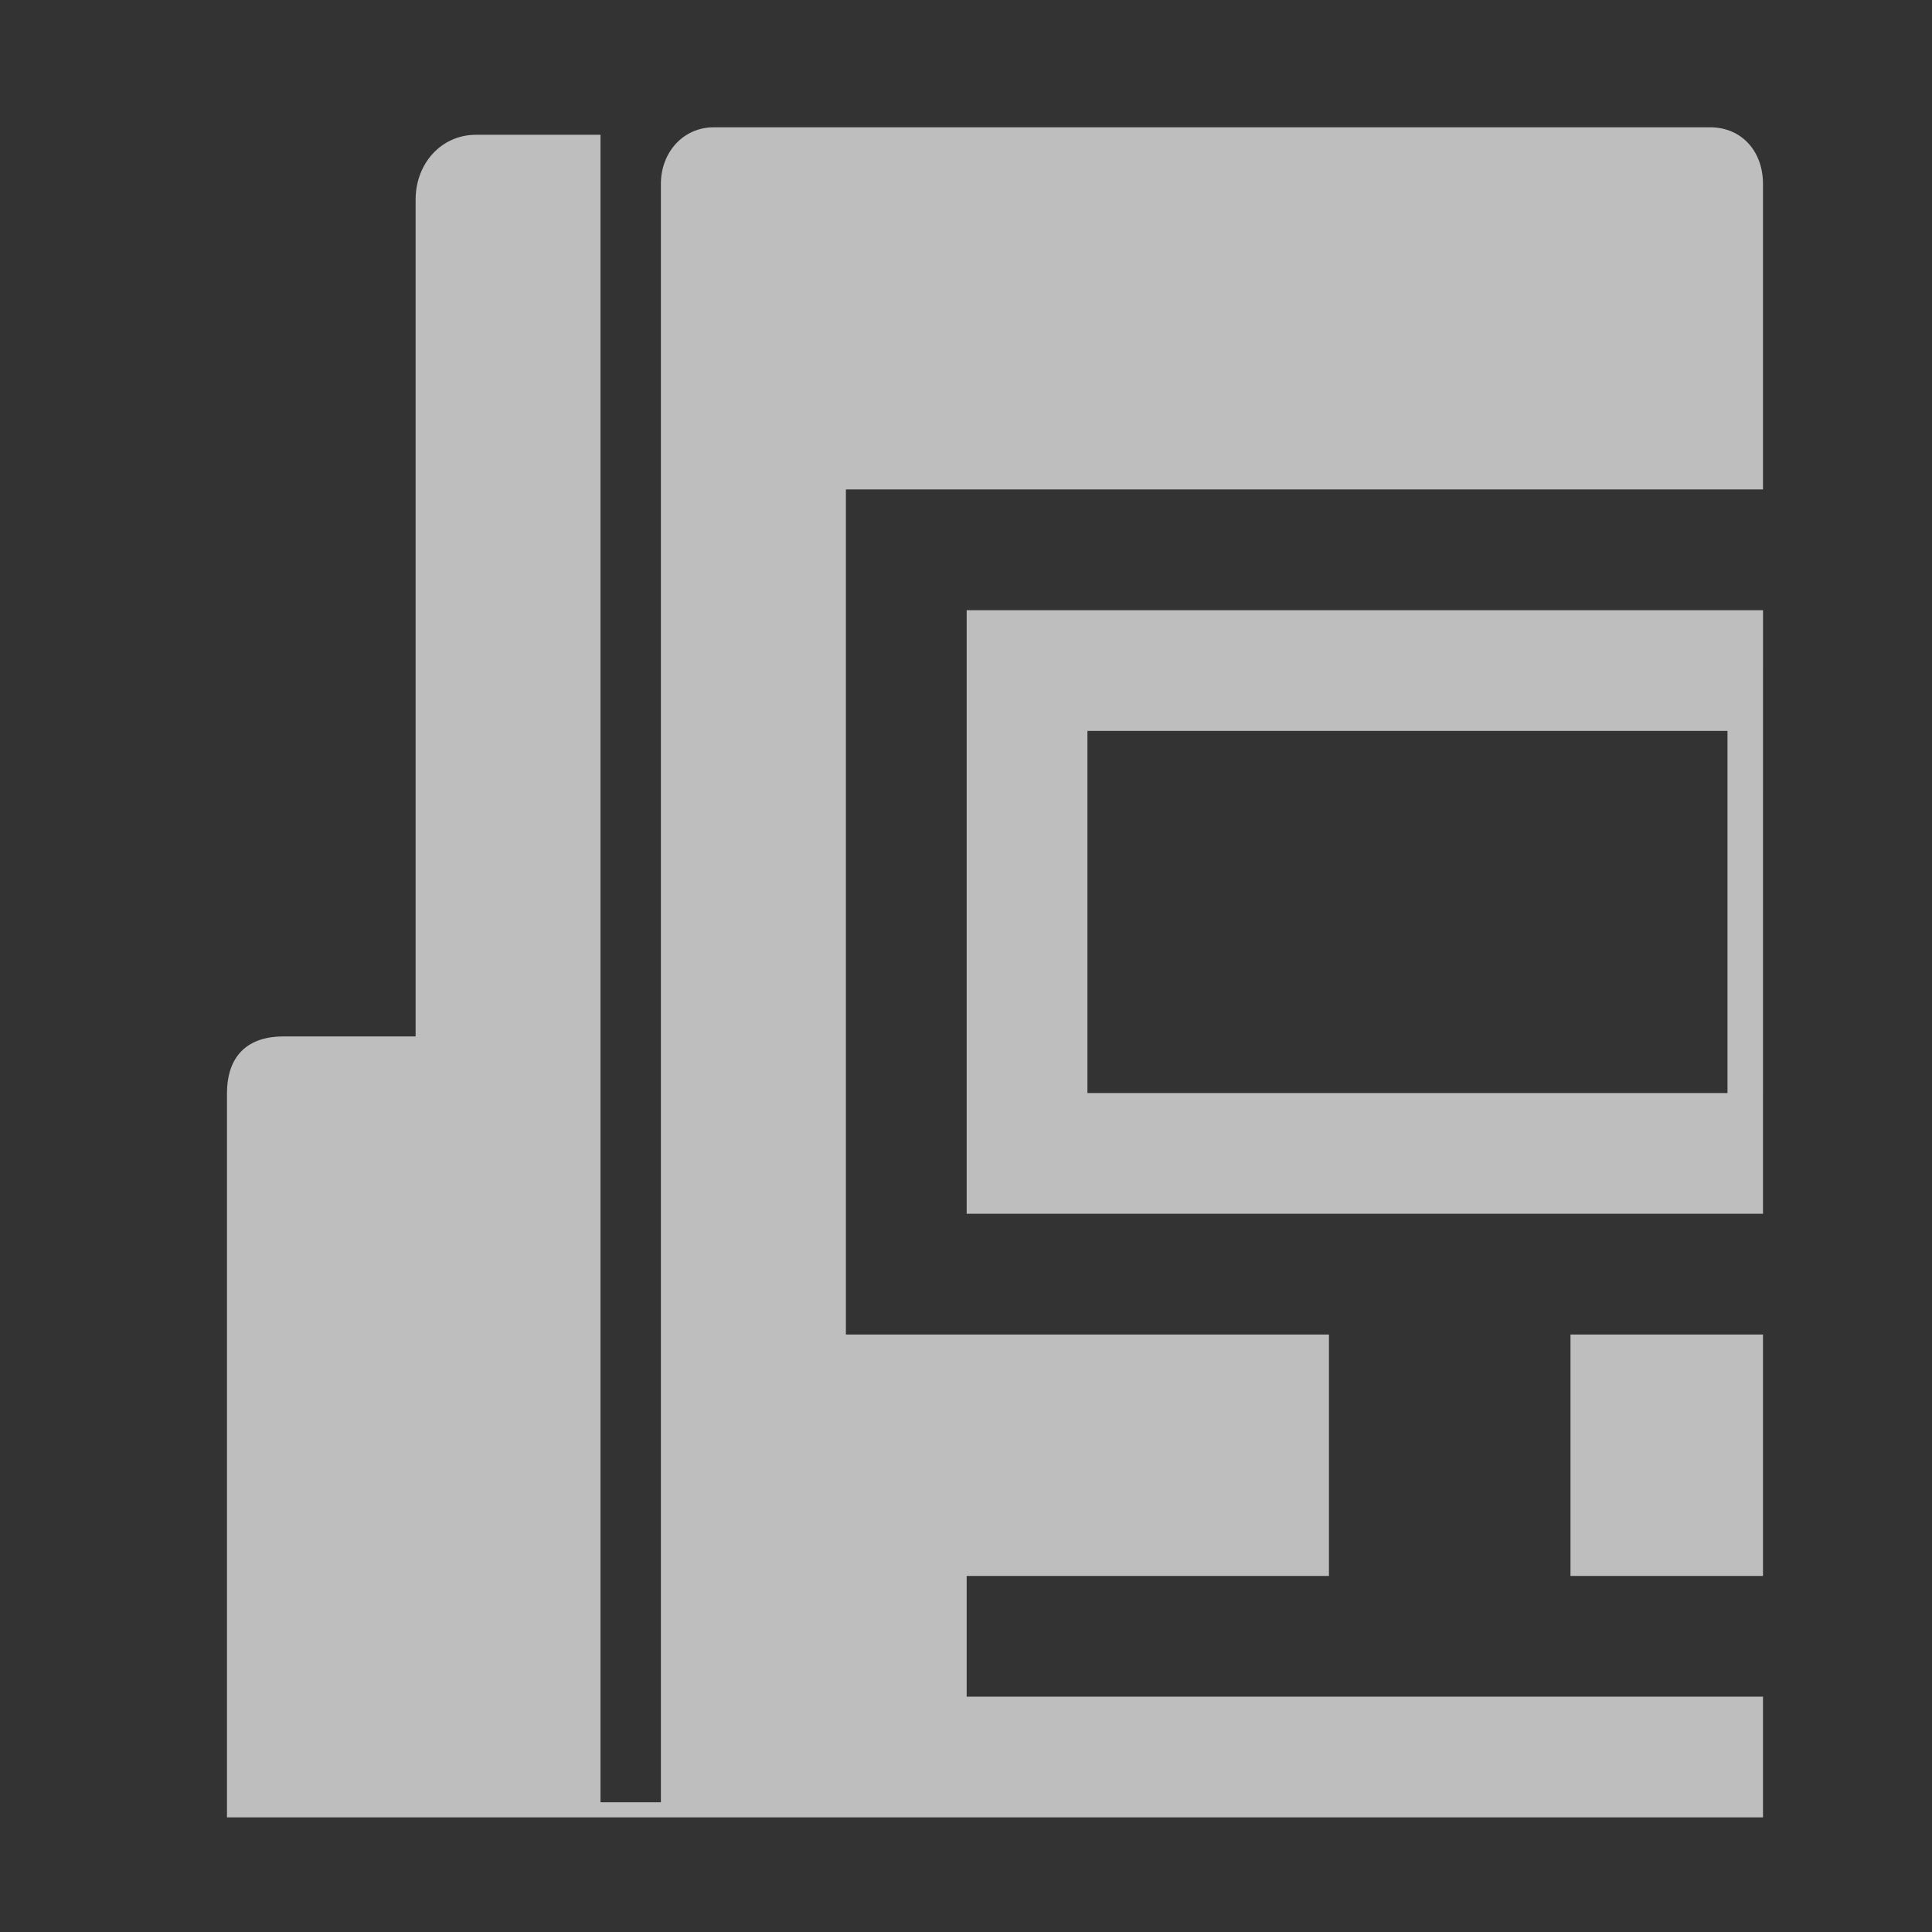 <?xml version="1.0" encoding="UTF-8" standalone="no"?>
<!-- Created with Inkscape (http://www.inkscape.org/) -->

<svg
   xmlns:dc="http://purl.org/dc/elements/1.1/"
   xmlns:cc="http://creativecommons.org/ns#"
   xmlns:rdf="http://www.w3.org/1999/02/22-rdf-syntax-ns#"
   xmlns:svg="http://www.w3.org/2000/svg"
   xmlns="http://www.w3.org/2000/svg"
   xmlns:sodipodi="http://sodipodi.sourceforge.net/DTD/sodipodi-0.dtd"
   xmlns:inkscape="http://www.inkscape.org/namespaces/inkscape"
   id="svg7384"
   height="16"
   width="16"
   version="1.1"
   inkscape:version="0.48.4 r9939"
   sodipodi:docname="user-desktop-symbolic.svg">
  <rect width="100%" height="100%" fill="#333333" stroke="none"/>
  <defs
     id="defs10" />
  <sodipodi:namedview
     pagecolor="#ffffff"
     bordercolor="#666666"
     borderopacity="1"
     objecttolerance="10"
     gridtolerance="10"
     guidetolerance="10"
     inkscape:pageopacity="0"
     inkscape:pageshadow="2"
     inkscape:window-width="1116"
     inkscape:window-height="609"
     id="namedview8"
     showgrid="false"
     inkscape:zoom="41.7193"
     inkscape:cx="8.7544467"
     inkscape:cy="10.388277"
     inkscape:window-x="79"
     inkscape:window-y="92"
     inkscape:window-maximized="0"
     inkscape:current-layer="layer13"
     inkscape:snap-bbox="true"
     inkscape:bbox-nodes="true"
     inkscape:bbox-paths="true"
     inkscape:snap-bbox-midpoints="true"
     inkscape:snap-bbox-edge-midpoints="true"
     inkscape:object-nodes="true"
     inkscape:snap-smooth-nodes="true"
     inkscape:snap-object-midpoints="true" />
  <title
     id="title9167">Gnome Symbolic Icon Theme</title>
  <g
     id="layer13"
     transform="matrix(0,-0.875,0.875,0,-153.39,401.631)">
    <g
       id="g14154"
       transform="matrix(1.034,0,0,1,226.187,-820)">
      <path
         style="fill:#bebebe"
         d="m 5.906,1 c -0.253,1.81e-5 -0.438,0.207 -0.438,0.469 l 0,13.156 0,0.25 -0.5,0 0,-5.344 0,-8.469 -1.031,0 c -0.286,0 -0.497,0.235 -0.5,0.531 l 0,6.938 -1.094,0 C 2.003,8.531 1.875,8.738 1.875,9 l 0,6 12.719,0 0,-1 L 8,14 l 0,-1 3,0 0,-2 -4,0 0,-7 7.594,0 0,-2.531 C 14.594,1.199 14.418,1 14.156,1 z M 8,5 8,10 l 6.594,0 2.47e-4,-5 z m 1,1 5.3,0 L 14.3,9 9,9 z m 4,5 0,2 1.594,10e-7 0,-2 z"
         transform="matrix(0,1.143,-1.105,0,225.104,995.308)"
         id="rect3845"
         inkscape:connector-curvature="0"
         sodipodi:nodetypes="cscccccsccssccccccccccsccccccccccccccccc" />
    </g>
    <rect
       style="fill:none;stroke:#ffffff;stroke-width:1.143;stroke-miterlimit:4;stroke-opacity:1;stroke-dasharray:none"
       id="rect2987-4"
       width="9.143"
       height="5.714"
       x="202.505"
       y="-460.559"
       transform="matrix(0,1,-1,0,0,0)" />
    <path
       style="fill:none;stroke:#ffffff;stroke-width:1.143px;stroke-linecap:square;stroke-linejoin:miter;stroke-opacity:1"
       d="m 454.228,207.076 -2.323,0"
       id="path3757-6"
       inkscape:connector-curvature="0" />
    <path
       style="fill:none;stroke:#ffffff;stroke-width:1.143px;stroke-linecap:square;stroke-linejoin:miter;stroke-opacity:1"
       d="m 451.924,203.648 0,5.714"
       id="path3759-2"
       inkscape:connector-curvature="0" />
  </g>
</svg>
